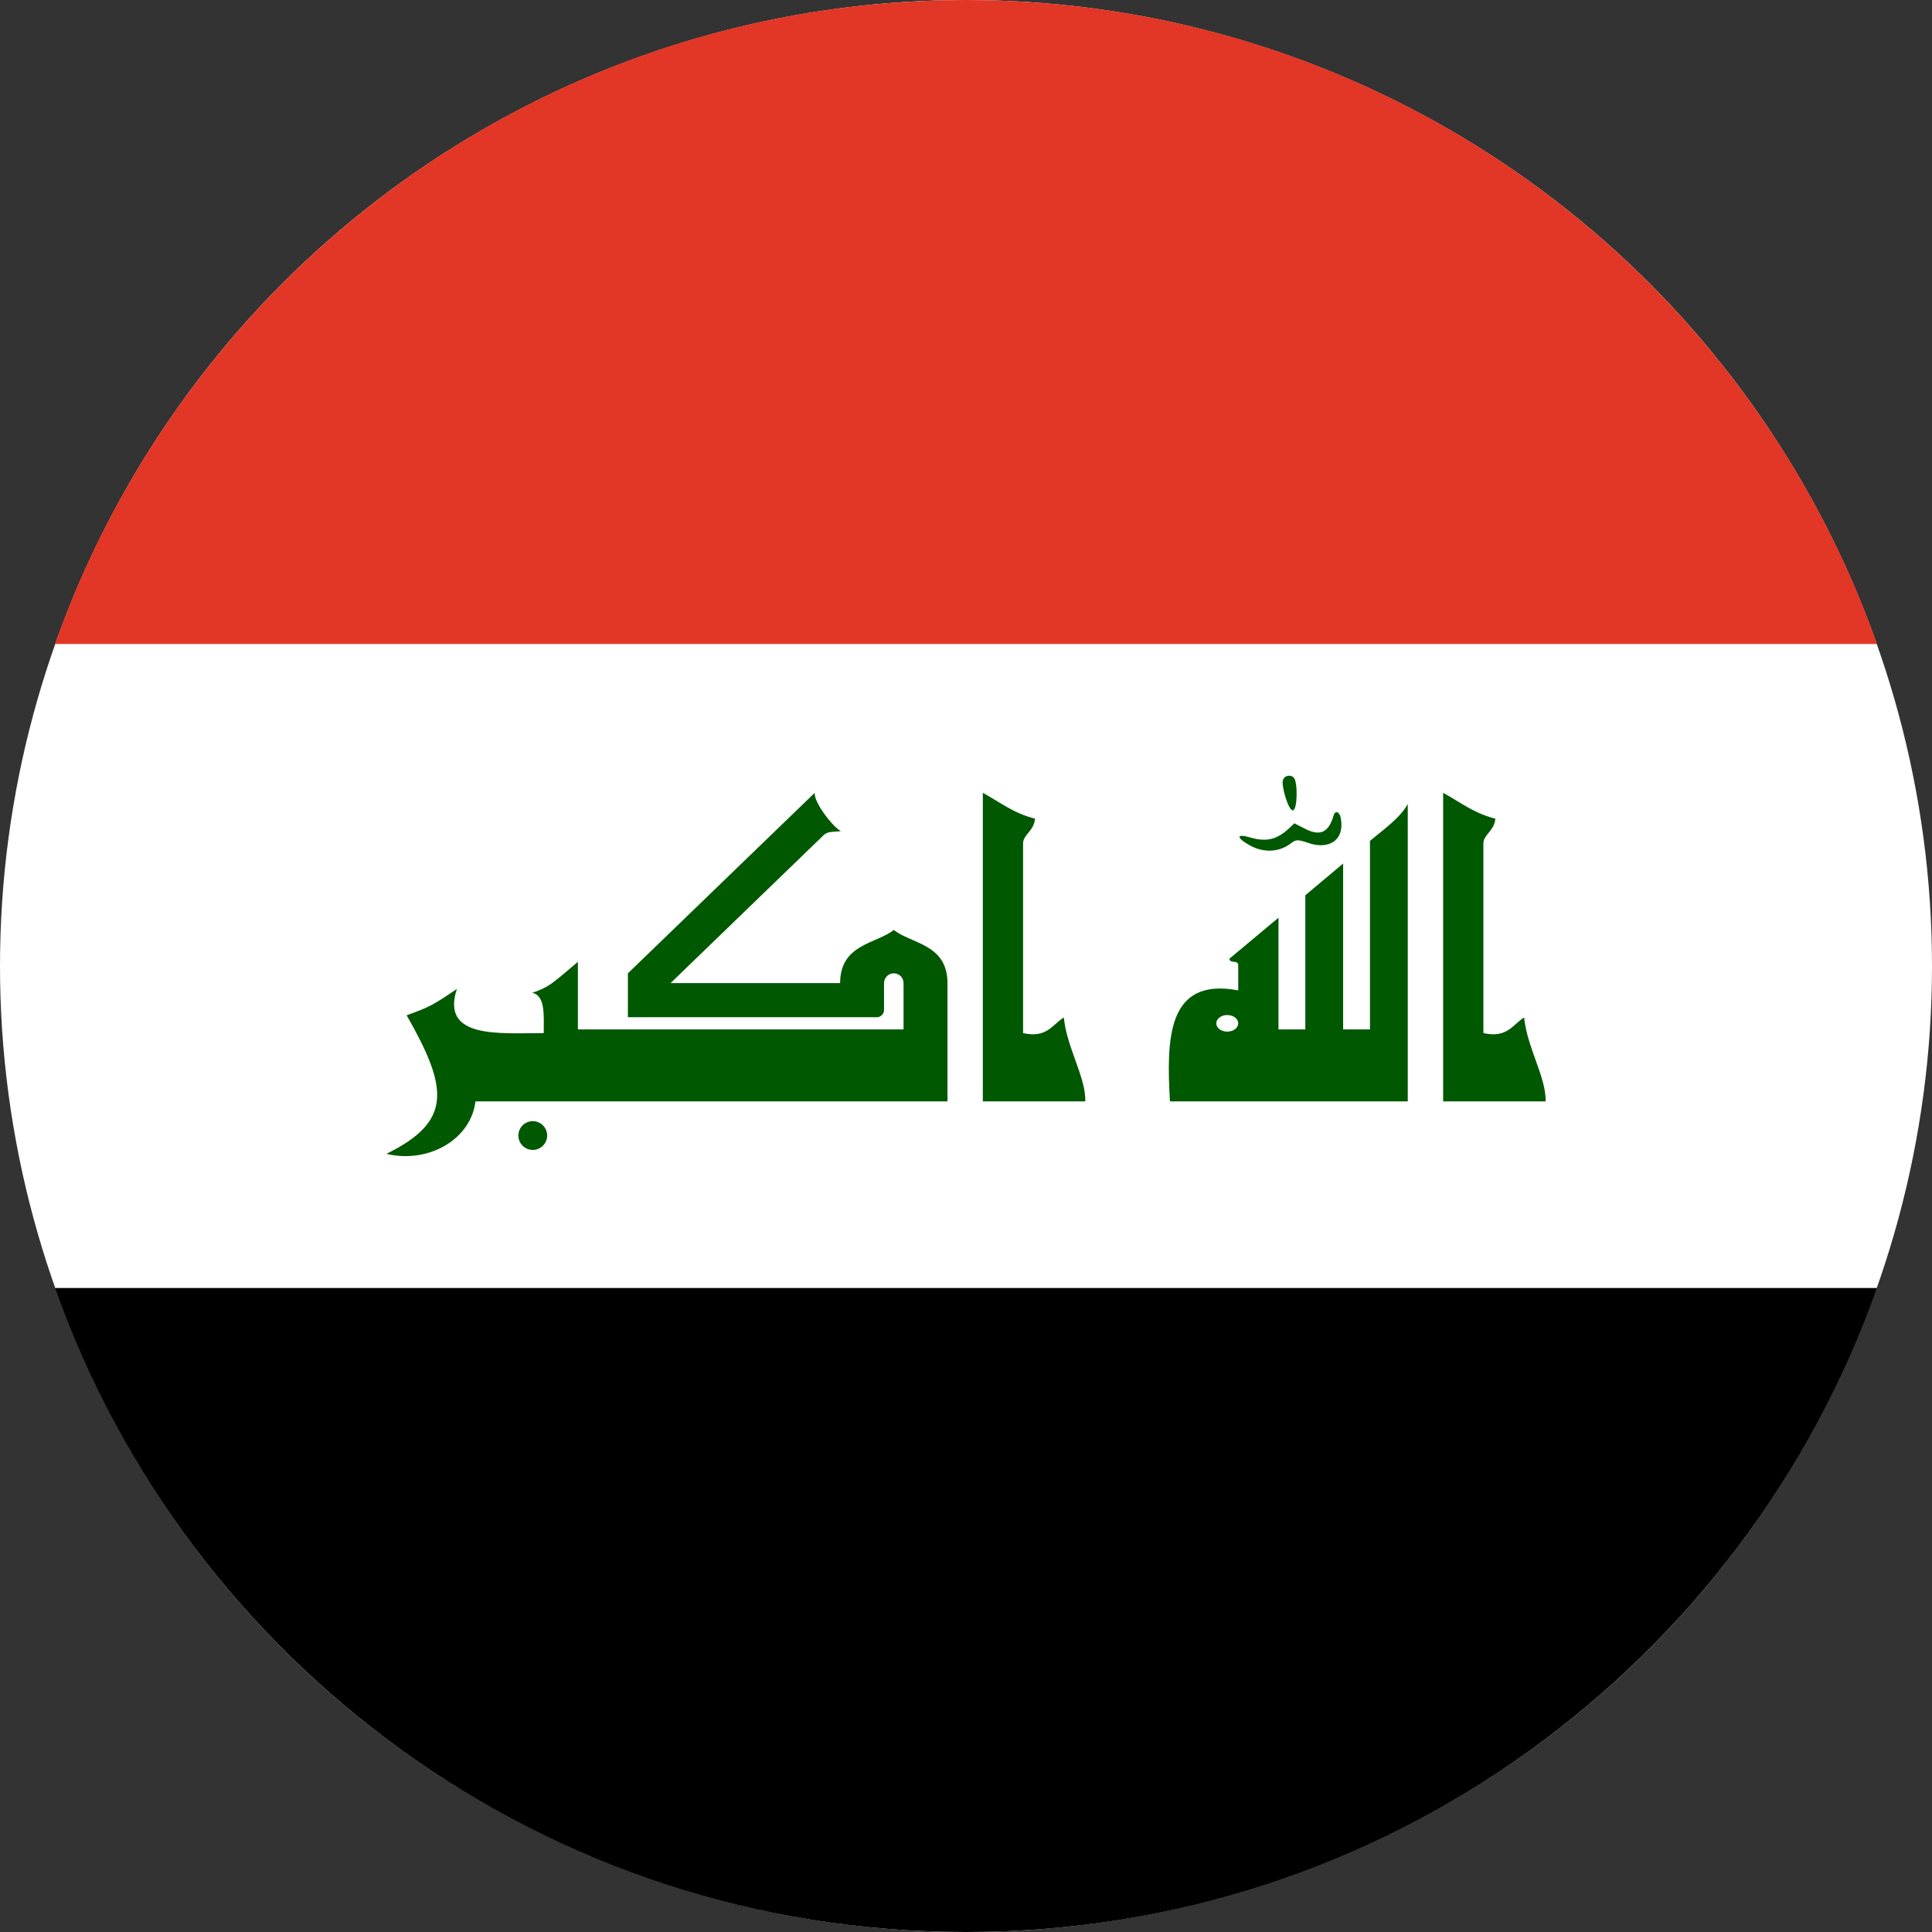 <svg width="120" height="120" viewBox="0 0 120 120" fill="none" xmlns="http://www.w3.org/2000/svg">
<rect x="0" y="0" width="120" height="120" fill="#333333" stroke="none"/>
<circle cx="60" cy="60" r="60" fill="white"/>
<path d="M116.586 40H3.414C11.651 16.696 33.876 0 60 0C86.124 0 108.349 16.696 116.586 40Z" fill="#E23726"/>
<path d="M116.586 80C108.349 103.304 86.124 120 60 120C33.876 120 11.651 103.304 3.414 80H116.586Z" fill="black"/>
<path d="M58.849 68.409H29.53C29.469 68.957 29.269 69.487 28.945 69.961C28.62 70.435 28.178 70.841 27.65 71.152C27.123 71.463 26.522 71.67 25.892 71.759C25.261 71.848 24.615 71.816 24 71.667C28.106 69.651 27.849 67.606 25.258 63.061C26.697 62.545 26.924 62.409 28.379 61.424C27.349 64.545 31.046 64.167 33.773 64.167C33.773 63.076 33.879 61.833 33.061 61.667C34.121 61.288 34.212 61.167 35.894 59.742V63.939H56.121V61.061C56.121 60.9 56.057 60.746 55.944 60.632C55.83 60.518 55.676 60.455 55.515 60.455C55.354 60.455 55.2 60.518 55.087 60.632C54.973 60.746 54.909 60.9 54.909 61.061V62.727C54.909 62.848 54.861 62.963 54.776 63.049C54.691 63.134 54.575 63.182 54.455 63.182H39V60.455L50.606 49.242C50.53 49.818 51.727 51.364 52.227 51.621C51.849 51.682 51.424 51.606 51.151 51.879L41.651 61.061H52.182C52.182 58.621 54.455 58.621 55.515 57.758C56.576 58.621 58.849 58.621 58.849 61.061V68.409ZM61.045 68.409V49.242C62.121 49.833 62.955 50.515 64.288 50.849C64.227 51.606 63.545 51.849 63.545 52.379V64.167C65.03 64.5 65.364 63.636 66.076 63.197C66.258 65.076 67.454 66.924 67.409 68.409H61.045ZM81.076 55.606L83.424 53.636V63.939H85.091V52.227C85.909 51.545 86.97 50.803 87.439 49.939V68.409H72.667C72.454 64.591 72.454 60.667 76.909 61.515V59.955C76.909 59.591 76.364 59.879 76.364 59.545L79.409 57V63.939H81.076V55.606ZM80.303 50.333C80.015 50.349 79.576 48.773 79.682 48.47C79.788 48.121 80.182 48.121 80.349 48.288C80.621 48.545 80.591 50.318 80.303 50.333ZM77.561 52.47C76.727 51.985 76.864 51.788 77.591 52C78.849 52.379 79.485 52.061 80.394 51.136L81.076 51.485C81.97 51.939 82.515 51.742 82.833 50.651C82.924 50.318 83.197 50.409 83.273 50.788C83.561 52.303 82.409 52.773 81.242 52.349C80.606 52.136 80.5 52.136 80.182 52.379C79.485 52.924 78.485 53.015 77.561 52.47ZM89.636 68.409V49.242C90.712 49.833 91.546 50.515 92.879 50.849C92.818 51.606 92.136 51.849 92.136 52.379V64.167C93.621 64.5 93.954 63.636 94.667 63.197C94.849 65.076 96.046 66.924 96 68.409H89.636ZM32.197 70.53C32.197 70.293 32.291 70.066 32.459 69.898C32.626 69.731 32.854 69.636 33.091 69.636C33.328 69.636 33.555 69.731 33.723 69.898C33.891 70.066 33.985 70.293 33.985 70.53C33.985 70.767 33.891 70.995 33.723 71.162C33.555 71.33 33.328 71.424 33.091 71.424C32.854 71.424 32.626 71.33 32.459 71.162C32.291 70.995 32.197 70.767 32.197 70.53ZM75.546 63.561C75.546 63.697 75.617 63.828 75.745 63.925C75.873 64.022 76.046 64.076 76.227 64.076C76.408 64.076 76.582 64.022 76.709 63.925C76.837 63.828 76.909 63.697 76.909 63.561C76.909 63.424 76.837 63.293 76.709 63.196C76.582 63.1 76.408 63.045 76.227 63.045C76.046 63.045 75.873 63.1 75.745 63.196C75.617 63.293 75.546 63.424 75.546 63.561Z" fill="#005801"/>
</svg>
